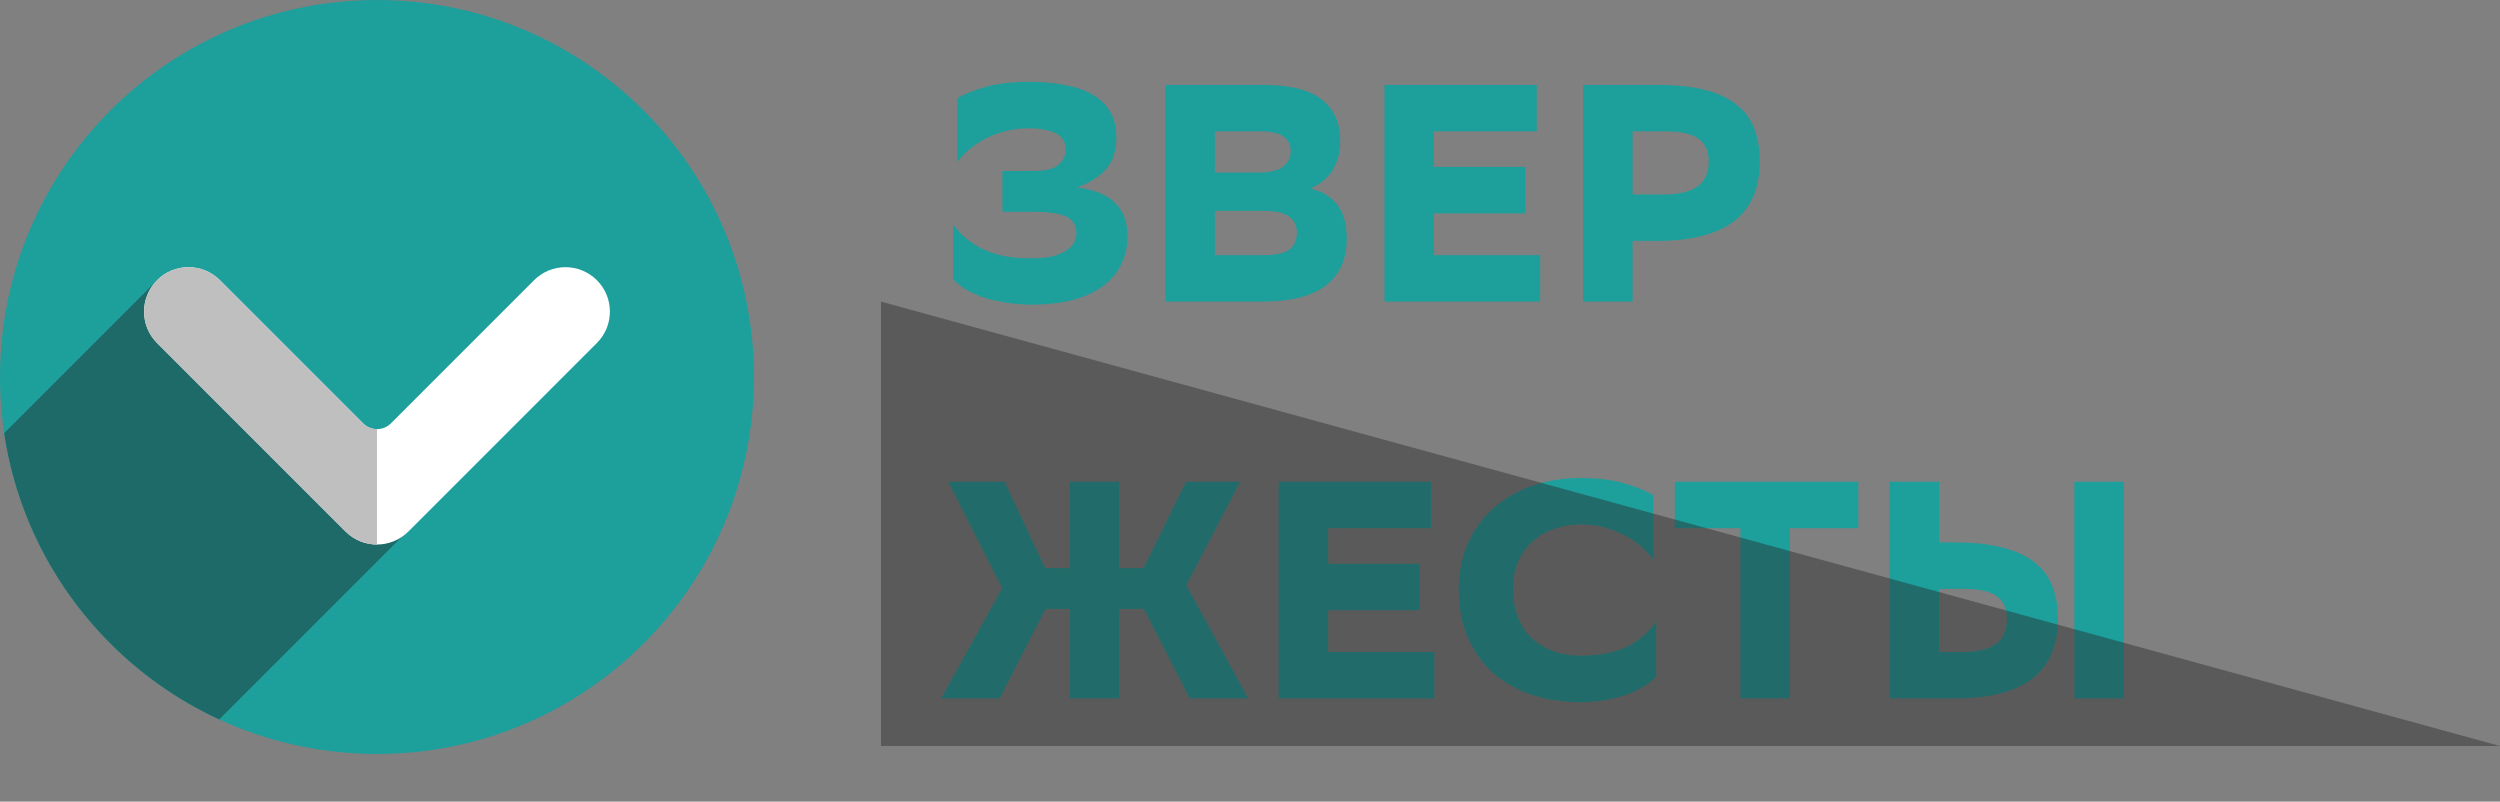 <svg width="315" height="101" viewBox="0 0 315 101" fill="none" xmlns="http://www.w3.org/2000/svg">
<rect x="0" y="0" width="315" height="101" fill="#808080" stroke="none"/>
<path d="M120.613 12.377C121.549 11.831 122.758 11.35 124.24 10.934C125.748 10.518 127.555 10.31 129.661 10.31C131.403 10.31 132.95 10.453 134.302 10.739C135.68 10.999 136.837 11.415 137.773 11.987C138.709 12.533 139.424 13.248 139.918 14.132C140.412 15.016 140.659 16.082 140.659 17.33C140.659 18.994 140.23 20.32 139.372 21.308C138.514 22.27 137.292 23.037 135.706 23.609C137.916 23.895 139.528 24.558 140.542 25.598C141.556 26.612 142.063 28.016 142.063 29.81C142.063 31.032 141.816 32.163 141.322 33.203C140.854 34.243 140.126 35.153 139.138 35.933C138.176 36.687 136.941 37.285 135.433 37.727C133.951 38.143 132.183 38.364 130.129 38.39C128.907 38.39 127.763 38.299 126.697 38.117C125.657 37.961 124.708 37.74 123.85 37.454C122.992 37.142 122.238 36.791 121.588 36.401C120.964 36.011 120.47 35.608 120.106 35.192V28.25C120.99 29.576 122.277 30.642 123.967 31.448C125.657 32.228 127.698 32.592 130.09 32.54C130.818 32.54 131.52 32.488 132.196 32.384C132.872 32.254 133.457 32.059 133.951 31.799C134.471 31.539 134.874 31.214 135.16 30.824C135.472 30.408 135.628 29.927 135.628 29.381C135.628 28.419 135.212 27.73 134.38 27.314C133.548 26.898 132.183 26.69 130.285 26.69H126.307V21.542H130.246C131.702 21.542 132.729 21.295 133.327 20.801C133.951 20.281 134.263 19.644 134.263 18.89C134.263 17.902 133.873 17.213 133.093 16.823C132.313 16.407 131.169 16.186 129.661 16.16C128.621 16.16 127.646 16.277 126.736 16.511C125.826 16.745 124.981 17.057 124.201 17.447C123.447 17.837 122.758 18.292 122.134 18.812C121.536 19.332 121.029 19.878 120.613 20.45V12.377ZM146.831 38V10.7H159.155C162.535 10.7 164.992 11.311 166.526 12.533C168.086 13.755 168.866 15.471 168.866 17.681C168.866 19.137 168.567 20.359 167.969 21.347C167.397 22.335 166.448 23.141 165.122 23.765C168.164 24.467 169.685 26.56 169.685 30.044C169.685 31.448 169.438 32.657 168.944 33.671C168.45 34.685 167.735 35.517 166.799 36.167C165.889 36.791 164.771 37.259 163.445 37.571C162.145 37.857 160.676 38 159.038 38H146.831ZM159.194 32.15C160.754 32.15 161.846 31.916 162.47 31.448C163.094 30.954 163.406 30.239 163.406 29.303C163.406 28.445 163.094 27.782 162.47 27.314C161.846 26.82 160.754 26.573 159.194 26.573H153.071V32.15H159.194ZM158.648 21.737C160.052 21.737 161.066 21.49 161.69 20.996C162.314 20.502 162.626 19.852 162.626 19.046C162.626 18.266 162.327 17.655 161.729 17.213C161.157 16.771 160.182 16.55 158.804 16.55H153.071V21.737H158.648ZM192.188 26.885H180.683V32.15H194.06V38H174.443V10.7H193.631V16.55H180.683V21.035H192.188V26.885ZM205.706 30.356V38H199.466V10.7H208.748C211.14 10.7 213.155 10.908 214.793 11.324C216.457 11.74 217.796 12.364 218.81 13.196C219.85 14.002 220.591 15.003 221.033 16.199C221.501 17.395 221.735 18.76 221.735 20.294C221.735 23.7 220.643 26.235 218.459 27.899C216.275 29.537 213.038 30.356 208.748 30.356H205.706ZM205.706 16.55V24.506H209.528C211.504 24.506 212.96 24.168 213.896 23.492C214.832 22.816 215.3 21.763 215.3 20.333C215.3 19.033 214.871 18.084 214.013 17.486C213.181 16.862 211.79 16.55 209.84 16.55H205.706ZM141.01 71.581H144.091L149.434 60.7H156.259L149.473 73.726L157.273 88H149.902L144.13 76.729H141.01V88H134.77V76.729H131.728L125.956 88H118.585L126.268 74.116L119.482 60.7H126.58L131.689 71.581H134.77V60.7H141.01V71.581ZM178.858 76.885H167.353V82.15H180.73V88H161.113V60.7H180.301V66.55H167.353V71.035H178.858V76.885ZM208.687 85.192C208.349 85.608 207.881 86.011 207.283 86.401C206.685 86.791 205.97 87.142 205.138 87.454C204.332 87.766 203.422 88.013 202.408 88.195C201.42 88.377 200.341 88.468 199.171 88.468C196.909 88.468 194.829 88.156 192.931 87.532C191.059 86.882 189.447 85.959 188.095 84.763C186.743 83.541 185.69 82.059 184.936 80.317C184.182 78.575 183.805 76.573 183.805 74.311C183.805 72.205 184.169 70.294 184.897 68.578C185.651 66.836 186.704 65.354 188.056 64.132C189.434 62.884 191.059 61.922 192.931 61.246C194.829 60.57 196.935 60.232 199.249 60.232C201.329 60.232 203.123 60.453 204.631 60.895C206.139 61.337 207.361 61.831 208.297 62.377V70.45C207.855 69.878 207.335 69.332 206.737 68.812C206.139 68.292 205.45 67.837 204.67 67.447C203.916 67.031 203.084 66.706 202.174 66.472C201.264 66.212 200.289 66.082 199.249 66.082C197.923 66.082 196.727 66.29 195.661 66.706C194.595 67.096 193.685 67.655 192.931 68.383C192.203 69.085 191.631 69.943 191.215 70.957C190.825 71.971 190.63 73.102 190.63 74.35C190.63 75.494 190.812 76.573 191.176 77.587C191.54 78.575 192.073 79.446 192.775 80.2C193.503 80.928 194.4 81.513 195.466 81.955C196.558 82.397 197.819 82.618 199.249 82.618C201.537 82.618 203.474 82.228 205.06 81.448C206.646 80.642 207.855 79.576 208.687 78.25V85.192ZM234.15 66.55H225.531V88H219.291V66.55H211.023V60.7H234.15V66.55ZM244.325 68.344H246.314C248.706 68.344 250.721 68.565 252.359 69.007C254.023 69.423 255.362 70.047 256.376 70.879C257.416 71.685 258.157 72.686 258.599 73.882C259.067 75.052 259.301 76.404 259.301 77.938C259.301 81.344 258.209 83.879 256.025 85.543C253.867 87.181 250.643 88 246.353 88H238.085V60.7H244.325V68.344ZM261.368 60.7H267.608V88H261.368V60.7ZM244.325 74.194V82.15H247.094C249.07 82.15 250.526 81.825 251.462 81.175C252.398 80.499 252.866 79.433 252.866 77.977C252.866 76.677 252.437 75.728 251.579 75.13C250.747 74.506 249.356 74.194 247.406 74.194H244.325Z" fill="#1D9F9C"/>
<path d="M111 94L315 94L111 38V94Z" fill="#262626" fill-opacity="0.42"/>
<path d="M5.5531e-06 47.5C4.4064e-06 73.734 21.267 95 47.5 95C73.734 95 95 73.734 95 47.5C95 21.267 73.734 -9.29587e-07 47.5 -2.07629e-06C21.267 -3.22299e-06 6.69981e-06 21.267 5.5531e-06 47.5Z" fill="#1D9F9C"/>
<path d="M19.788 35.316L0.525 54.578C2.925 70.639 13.365 84.07 27.618 90.648L50.732 67.534L19.788 35.316Z" fill="#1E6A68"/>
<path d="M45.747 53.344L27.708 35.305C25.522 33.118 21.978 33.119 19.791 35.305C17.606 37.491 17.606 41.035 19.791 43.221L43.541 66.972C45.727 69.158 49.272 69.157 51.458 66.972L75.208 43.221C77.394 41.035 77.394 37.491 75.208 35.305C73.022 33.118 69.478 33.119 67.291 35.305L49.253 53.344C48.285 54.312 46.715 54.312 45.747 53.344Z" fill="white"/>
<path d="M47.5 54.07C46.866 54.07 46.231 53.828 45.747 53.344L27.708 35.305C25.522 33.119 21.978 33.119 19.791 35.305C17.606 37.491 17.606 41.035 19.791 43.222L43.541 66.972C44.635 68.065 46.067 68.611 47.5 68.611L47.5 54.07L47.5 54.07Z" fill="#BFBFBF"/>
</svg>
